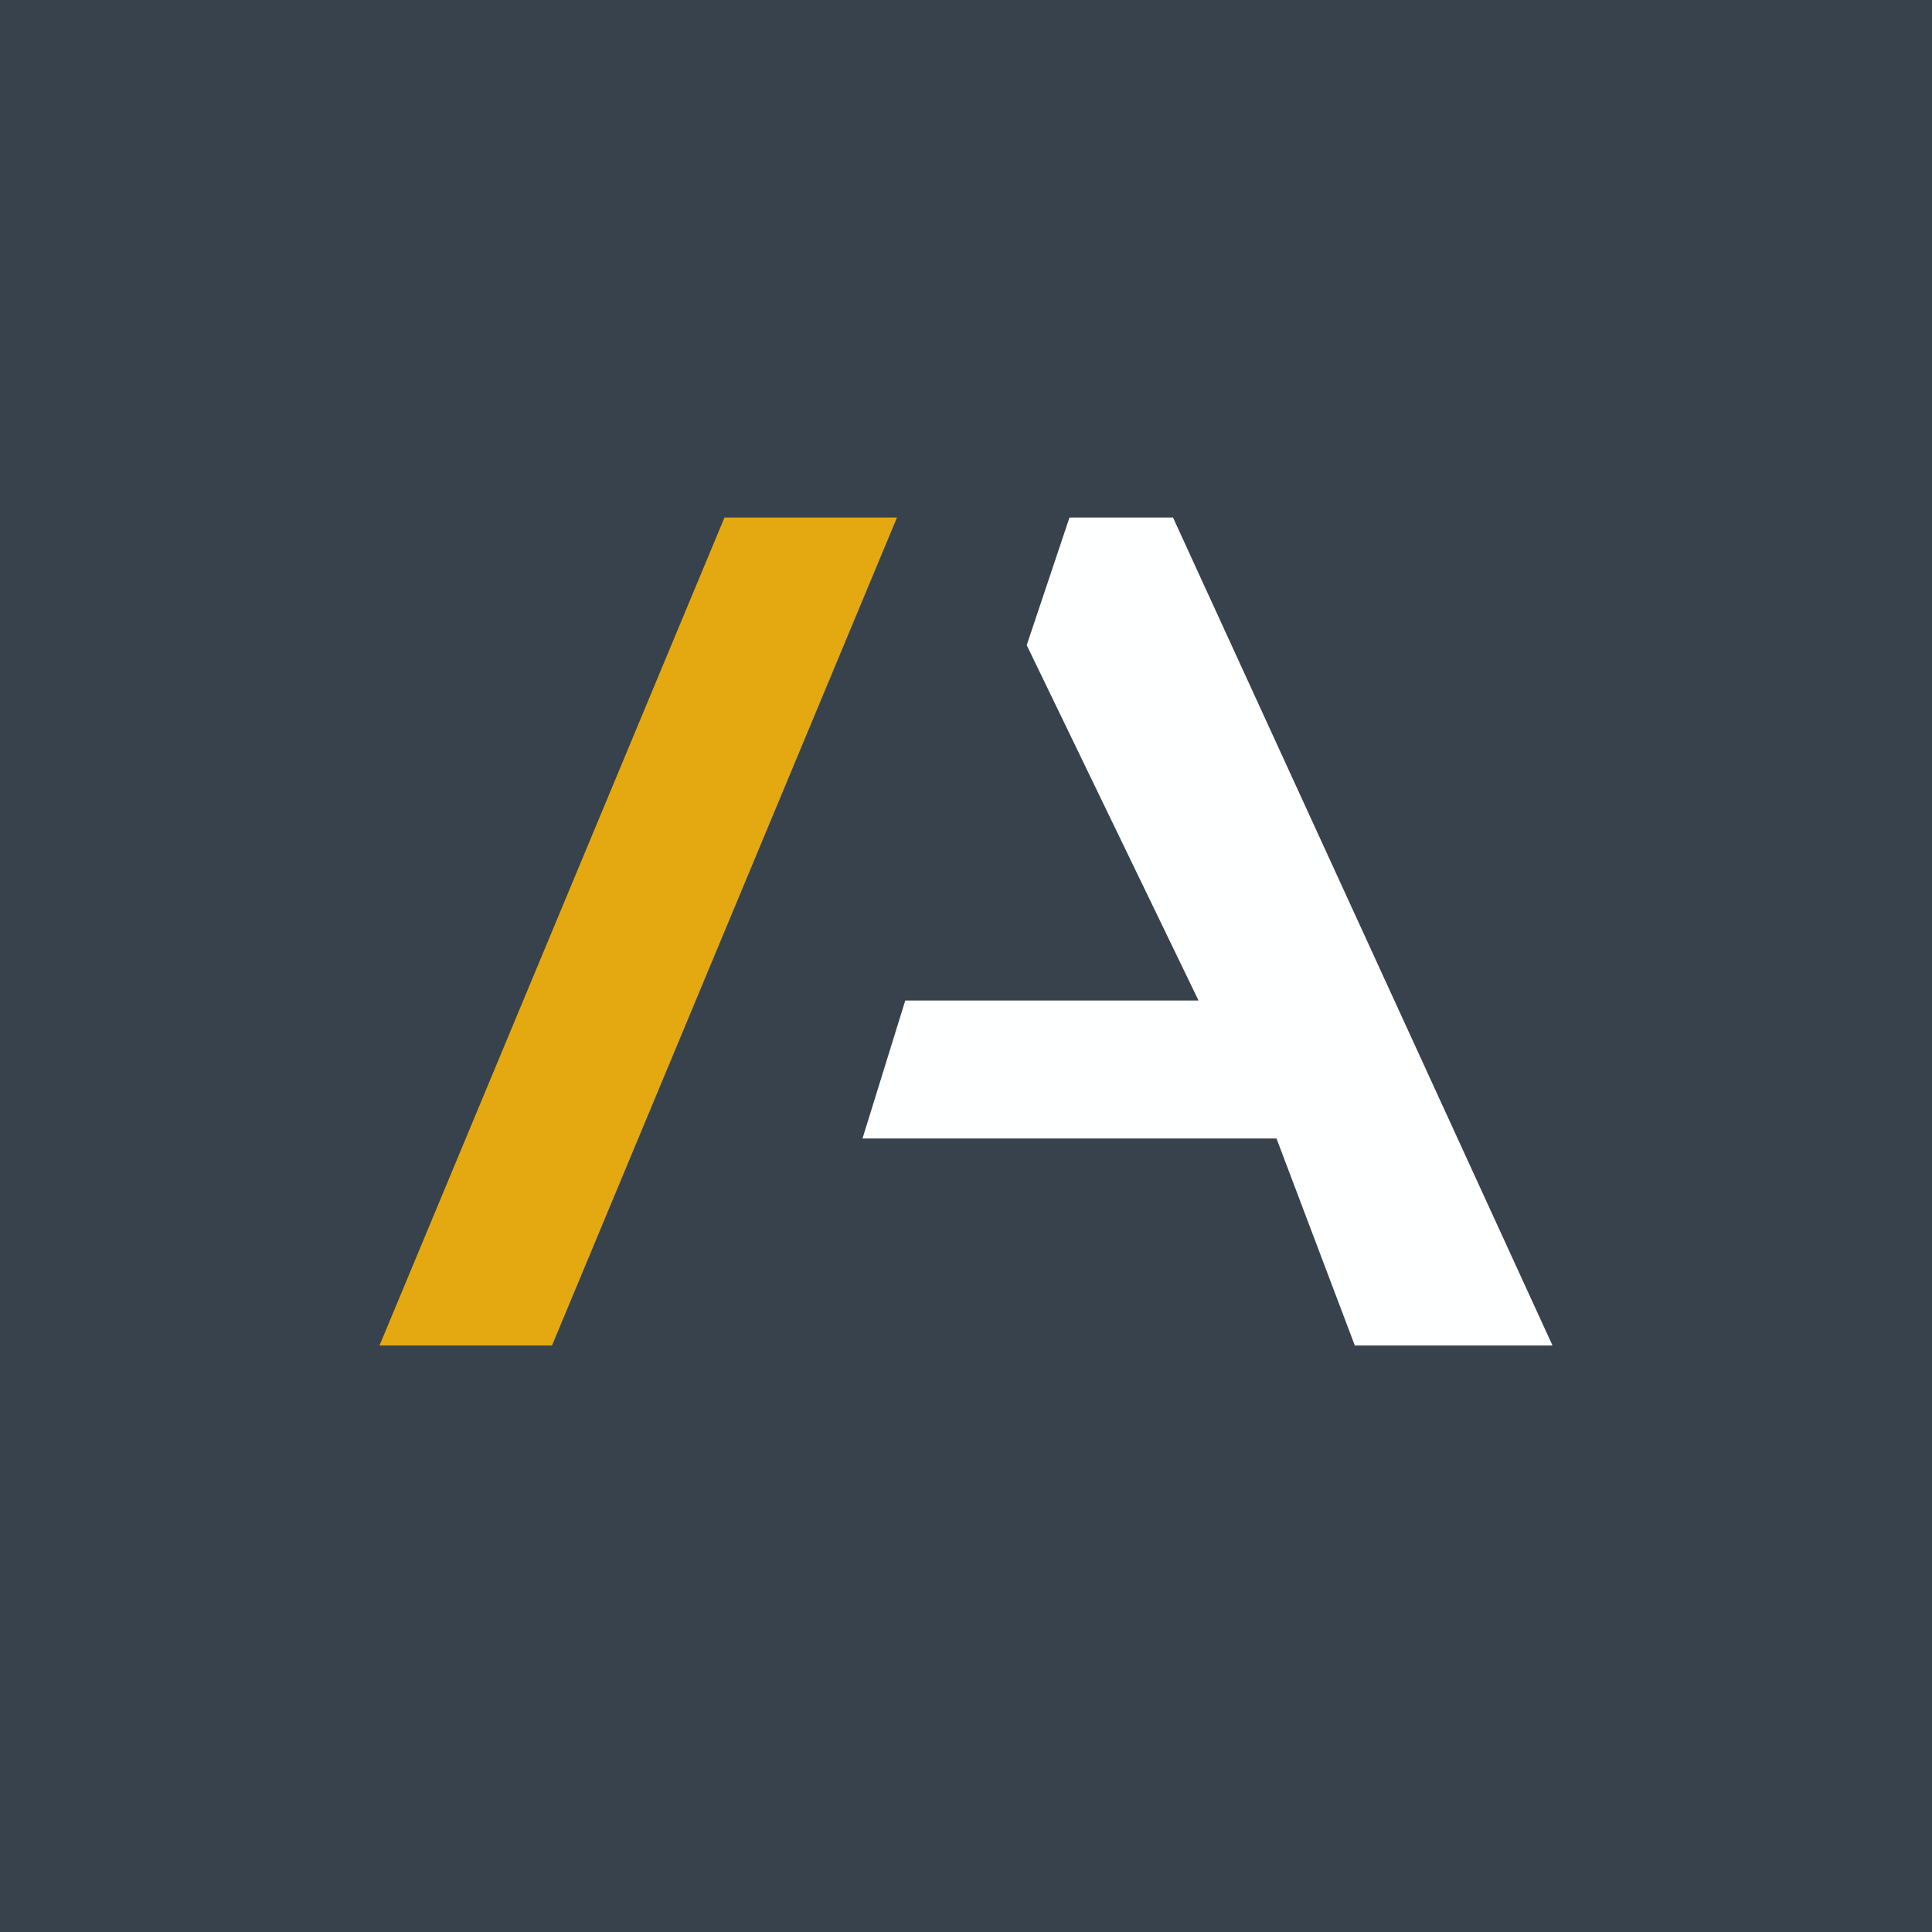 <!-- by TradingView --><svg width="56" height="56" viewBox="0 0 56 56" xmlns="http://www.w3.org/2000/svg"><path fill="#38424C" d="M0 0h56v56H0z"/><path d="M45 39 34 15h-3l-1.24 3.7L34.74 29h-8.5L25 33h12l2.27 6H45Z" fill="#FEFFFF"/><path d="M26 15h-5L11 39h5l10-24Z" fill="#E4A911"/></svg>